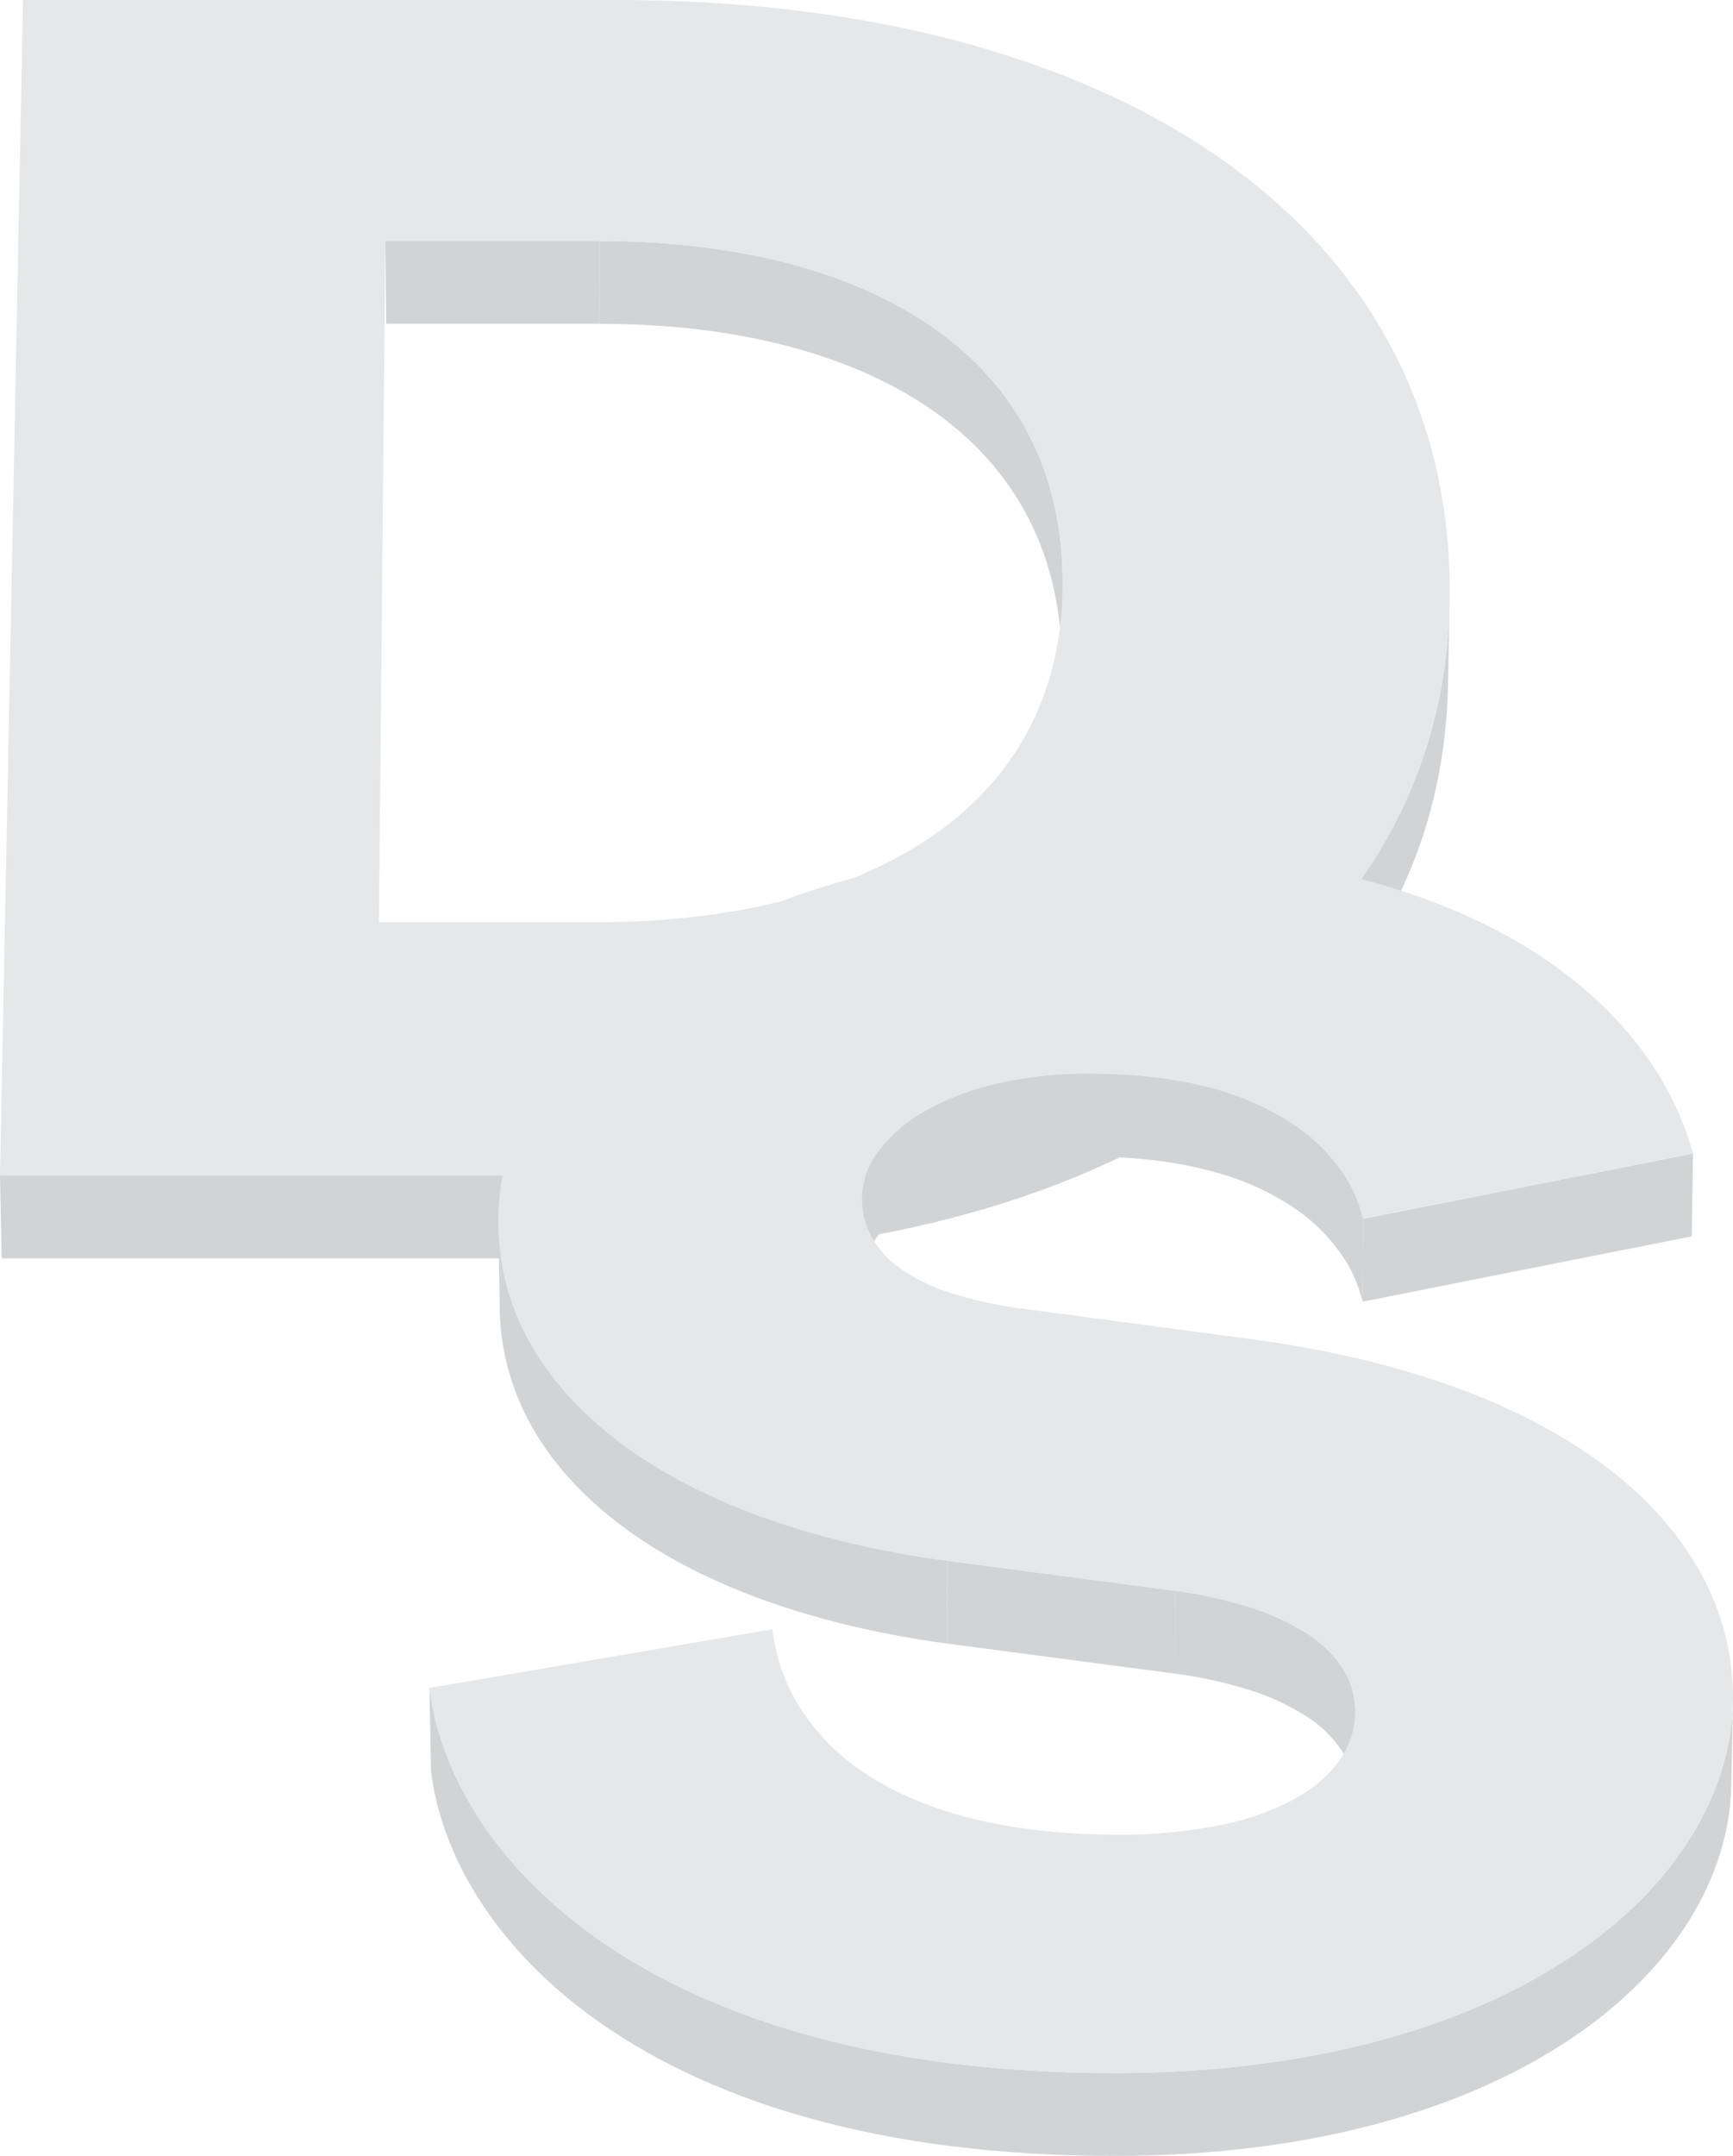 <svg xmlns="http://www.w3.org/2000/svg" viewBox="0 0 611.58 760.53"><defs><style>.cls-1{isolation:isolate;}.cls-2{fill:#d1d3d4;}.cls-3{fill:#e6e7e8;}</style></defs><g id="Layer_2" data-name="Layer 2"><g id="Layer_1-2" data-name="Layer 1"><g class="cls-1"><polygon class="cls-2" points="211.46 84.98 211.56 114.21 136.29 114.21 136.01 84.98 211.46 84.98"/><path class="cls-2" d="M375,206.83l-.26,29.24v-2.51c-.19-20.72-4.93-38.55-13.33-53.63s-20.4-27.36-35.18-37.1S294,126,274.56,121.23s-40.68-7-63-7L211.46,85c22.36,0,43.7,2.3,63.14,7s37,11.88,51.8,21.6,26.86,22.05,35.26,37.1,13.16,32.9,13.35,53.63c0,.21,0,.42,0,.63v1.25C375,206.42,375,206.63,375,206.83Z"/><path class="cls-2" d="M511.58,212.32,511,241.55c-.61,30.95-8.31,59-22.29,83.76s-34.35,46.27-60.12,63.82-57.12,31.29-92.94,40.58-76.26,14.18-120.23,14.18l-.09-29.22c44.07,0,84.54-4.89,120.5-14.19s67.25-23,93.15-40.58,46.2-39,60.26-63.82S511,243.26,511.58,212.32Z"/><path class="cls-3" d="M217.48,0c43.4,0,83.24,4.82,118.64,14s66.5,22.76,92.22,40.26,46.26,39.09,60.44,64.18,22.17,53.95,22.8,85.9-6.23,61.24-19.71,86.93-33.69,48.09-59.59,66.36-57.67,32.58-94.14,42.26-77.79,14.79-122.8,14.79H0L8.13,0Zm-6.89,325.33c22.78,0,44.52-2.35,64.3-7.18s37.56-12.15,52.48-22.1,26.91-22.46,35.15-37.73,12.68-33.2,12.49-54-4.94-38.56-13.35-53.63-20.45-27.36-35.26-37.1S294.05,96.72,274.6,92s-40.78-7-63.14-7H136l-2.28,240.35h76.86"/><polygon class="cls-2" points="215.34 414.67 215.43 443.89 0.59 443.89 0 414.67 215.34 414.67"/></g><g class="cls-1"><polygon class="cls-2" points="597.49 406.92 597 436.15 480.83 459.18 481.05 429.94 597.49 406.92"/><path class="cls-2" d="M481.05,429.94l-.22,29.24a48.22,48.22,0,0,0-7-16,63.4,63.4,0,0,0-16.63-16.71,93.42,93.42,0,0,0-29-13.12C416.13,410,401.56,408,384,408a140.64,140.64,0,0,0-32.74,3.66,92.45,92.45,0,0,0-25.05,9.75,51.55,51.55,0,0,0-16.06,14,28.2,28.2,0,0,0-5.73,16.34l-.17-29.23A28.14,28.14,0,0,1,310,406.13a51.76,51.76,0,0,1,16.1-14,93.09,93.09,0,0,1,25.11-9.74,140.57,140.57,0,0,1,32.8-3.66c17.63,0,32.23,2,44.3,5.31a93.47,93.47,0,0,1,29.06,13.13A63.25,63.25,0,0,1,474,413.91,48.15,48.15,0,0,1,481.05,429.94Z"/><path class="cls-2" d="M176.35,461.5q-.22-14.62-.46-29.24a86.92,86.92,0,0,0,11.31,41.61c7.22,12.84,17.78,24.53,31.38,34.78s30.27,19.08,49.65,26.17,41.51,12.43,66,15.75l.1,29.24c-24.45-3.32-46.51-8.67-65.87-15.76s-36-15.9-49.54-26.16-24.1-21.94-31.3-34.78A87,87,0,0,1,176.35,461.5Z"/><polygon class="cls-2" points="414.75 561.17 414.68 590.4 334.35 579.81 334.25 550.57 414.75 561.17"/><path class="cls-2" d="M478.26,603.14,478,632.38a27.42,27.42,0,0,0-4.48-14.82,42.06,42.06,0,0,0-12.63-12.18A83.49,83.49,0,0,0,441,596.2a151.15,151.15,0,0,0-26.34-5.79l.07-29.24A153.66,153.66,0,0,1,441.16,567a83.82,83.82,0,0,1,19.95,9.18,42.09,42.09,0,0,1,12.66,12.19A27.33,27.33,0,0,1,478.26,603.14Z"/><path class="cls-2" d="M611.56,600.2,611,629.44c-.29,16.23-5.27,32.51-14.76,47.81s-23.57,29.69-41.95,42-41.2,22.67-68.11,29.9-58,11.37-93,11.37c-41.15,0-76.39-4.8-106.22-12.93S232.92,728,213.5,714.74s-33.83-28.38-43.9-43.89-15.7-31.33-17.51-46.15l-.53-29.24c1.83,14.83,7.5,30.69,17.56,46.16s24.57,30.62,44,43.89,43.86,24.74,73.72,32.86,65.22,12.93,106.45,12.93c35,0,66.17-4.14,93.17-11.37s49.8-17.54,68.26-29.89,32.51-26.68,42-42S611.27,616.44,611.56,600.2Z"/><path class="cls-3" d="M384.77,299.1c36,0,66.5,3.75,92.13,10.11s46.5,15.36,63.26,25.84,29.48,22.5,38.79,34.84a110.25,110.25,0,0,1,18.54,37l-116.44,23a48.15,48.15,0,0,0-7.05-16,63.25,63.25,0,0,0-16.66-16.71,93.47,93.47,0,0,0-29.06-13.13c-12.07-3.3-26.67-5.31-44.3-5.31a140.57,140.57,0,0,0-32.8,3.66,93.09,93.09,0,0,0-25.11,9.74,51.76,51.76,0,0,0-16.1,14,27.86,27.86,0,0,0-2.49,30,33.47,33.47,0,0,0,10.31,11.37,65.83,65.83,0,0,0,17.91,8.67,142.54,142.54,0,0,0,26,5.58l78.42,10.45c27.88,3.64,52.44,9.53,73.62,17.25s39,17.29,53.42,28.26,25.36,23.38,32.78,36.76a90.48,90.48,0,0,1,11.59,42.73c.29,16.47-4.27,33.06-13.51,48.68s-23.2,30.35-41.64,43S515,712.16,487.7,719.59s-58.83,11.71-94.41,11.71c-41.23,0-76.56-4.79-106.45-12.93s-54.26-19.56-73.72-32.86-33.92-28.39-44-43.89-15.73-31.33-17.56-46.16l121-20.7a67.24,67.24,0,0,0,9.67,27.5A76.8,76.8,0,0,0,305,625.37c9.94,6.66,22.27,12.12,37.19,15.92s32.44,5.93,52.73,5.93A176.15,176.15,0,0,0,429.89,644a95.65,95.65,0,0,0,26.26-9c7.18-3.88,12.74-8.57,16.48-13.93a30.31,30.31,0,0,0,5.63-17.9,27.33,27.33,0,0,0-4.49-14.81,42.09,42.09,0,0,0-12.66-12.19A83.82,83.82,0,0,0,441.16,567a153.66,153.66,0,0,0-26.41-5.79l-80.5-10.6c-24.91-3.37-47.34-8.84-67-16.1s-36.39-16.29-50-26.82-24.09-22.5-31.09-35.66a86.76,86.76,0,0,1-10.28-42.62c.31-19.31,6.64-37.13,17.69-53s26.74-29.68,45.87-41.14,41.6-20.47,66.24-26.65A326.35,326.35,0,0,1,384.77,299.1Z"/></g></g></g></svg>